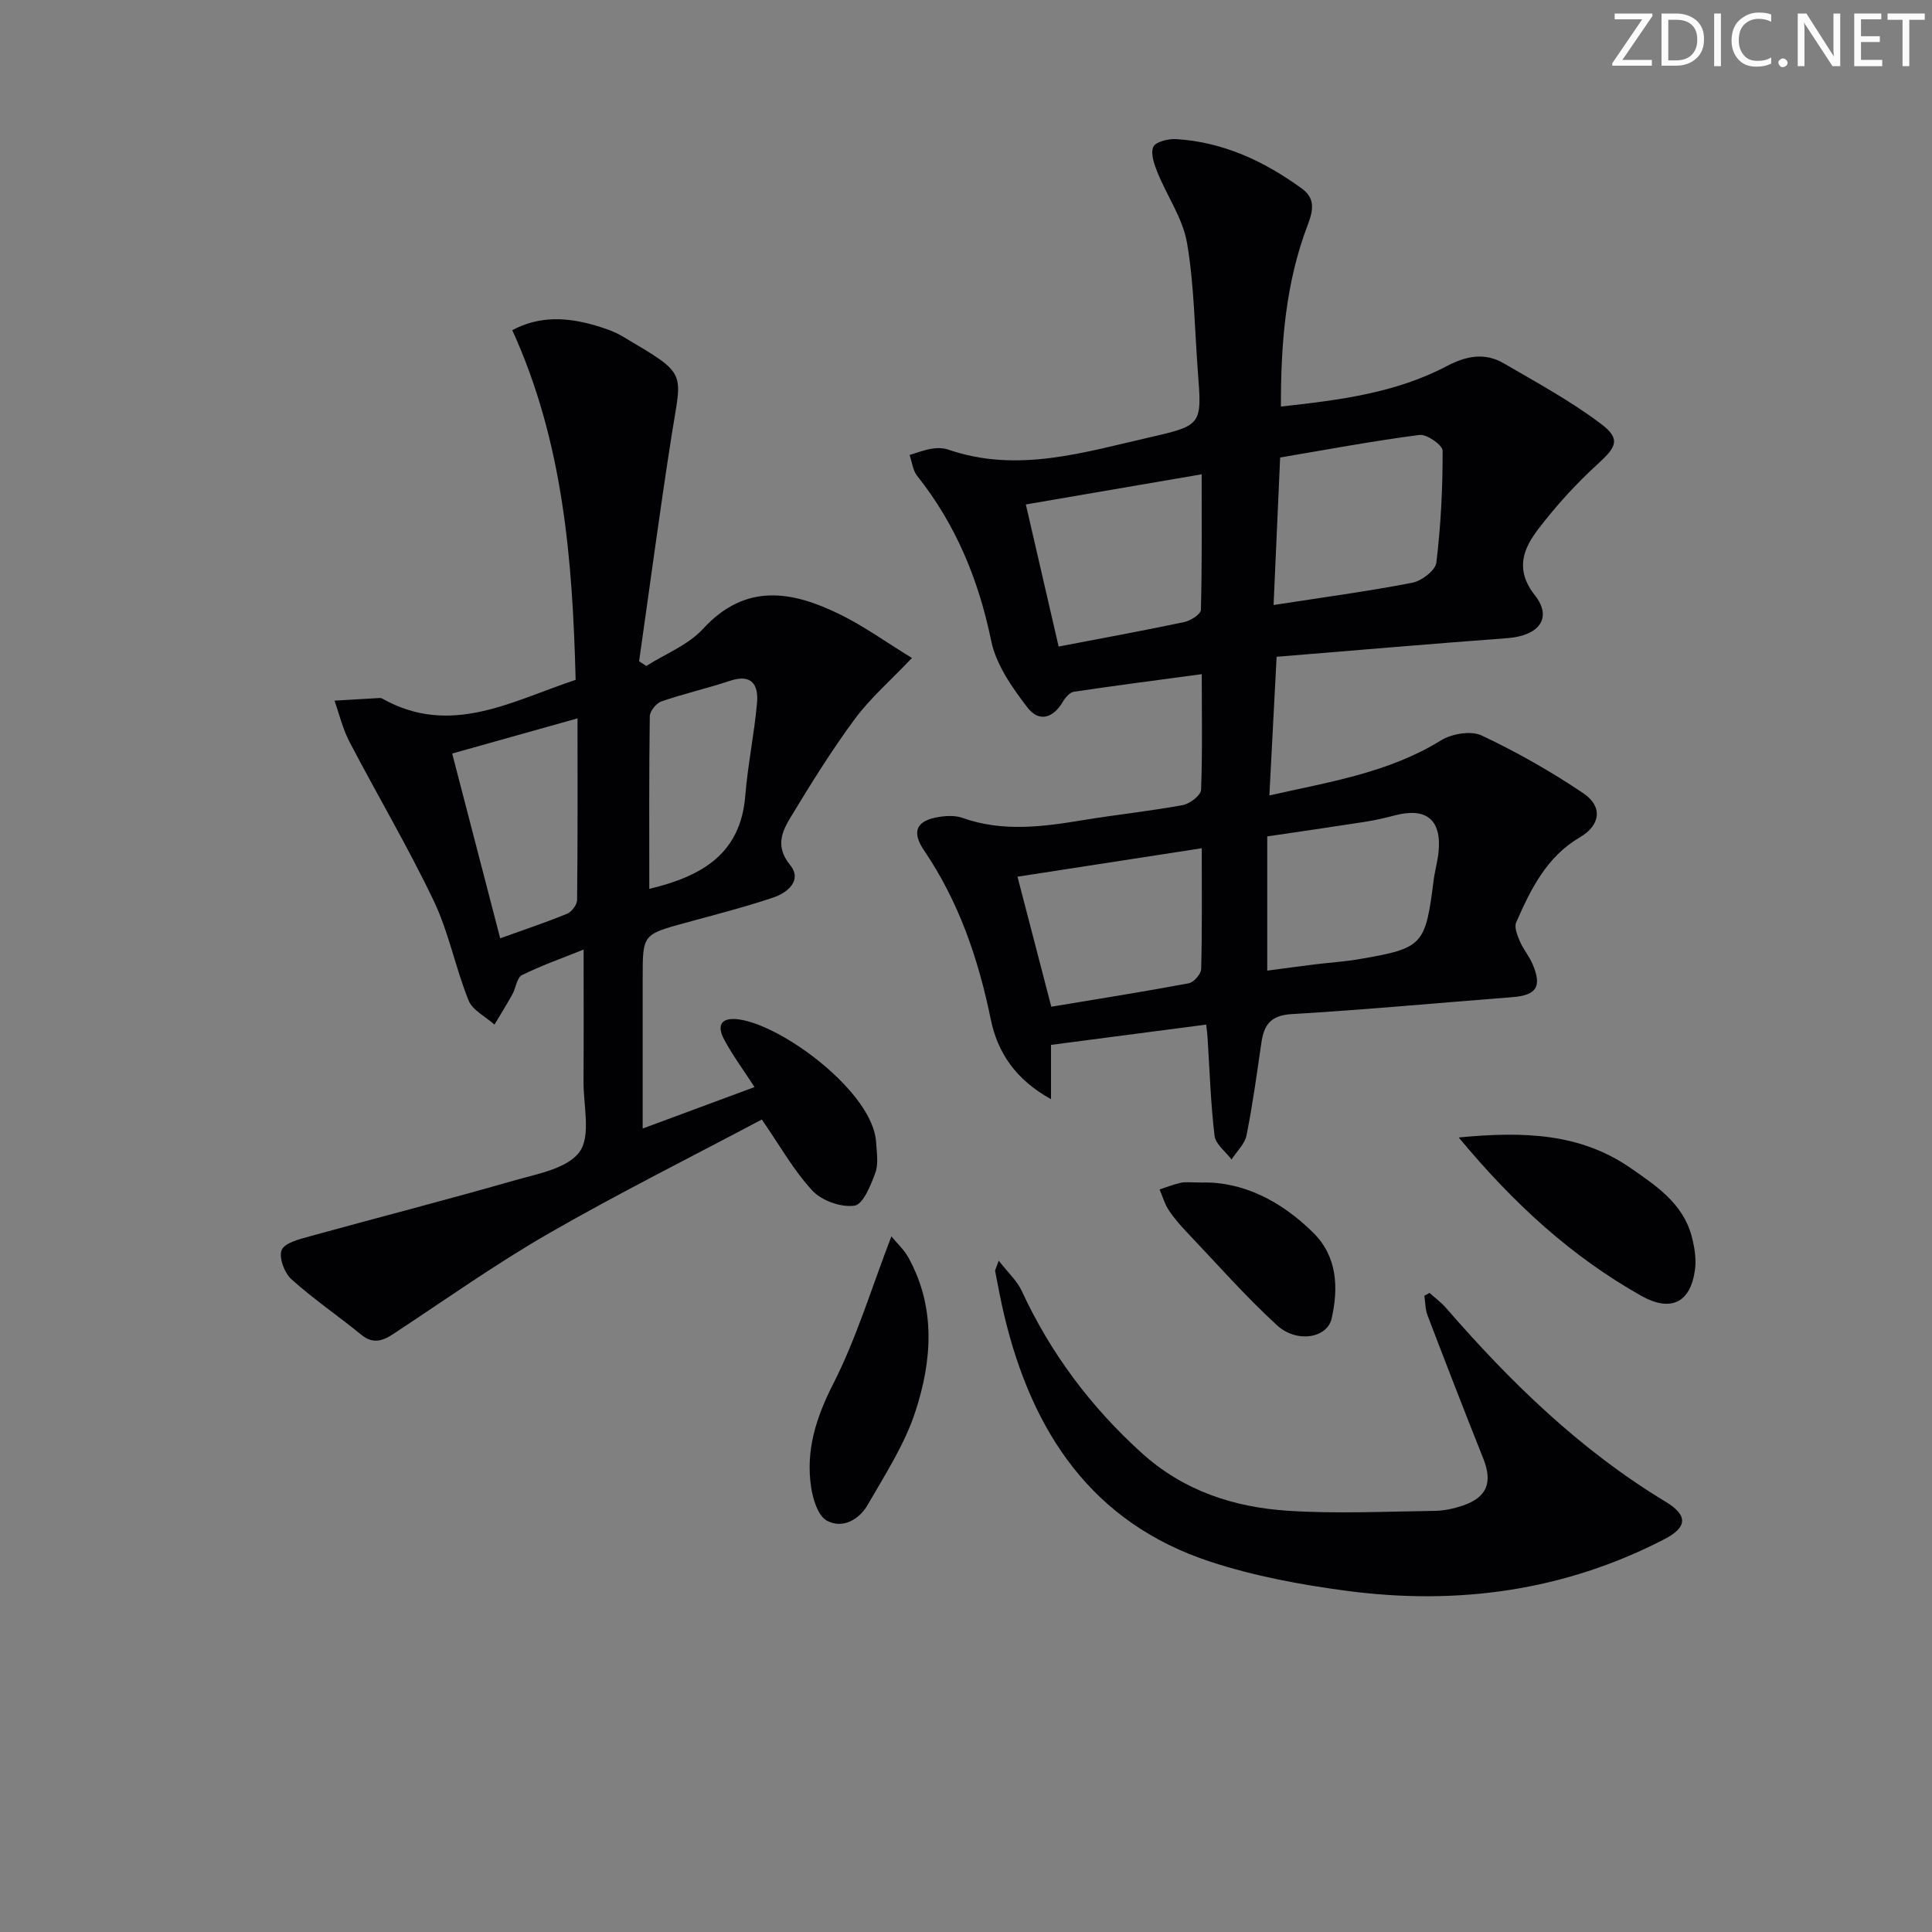 <svg enable-background="new 0 0 400 400" viewBox="0 0 400 400" xmlns="http://www.w3.org/2000/svg"><rect x="0" y="0" width="400" height="400" fill="#808080" stroke="none"/><g fill="#fafbfa"><path d="m342.2 3.2-6.3 9.2h6.1v1.2h-8.2v-.5l6.2-9.1h-5.7v-1.2h7.8v.4z"/><path d="m344 13.7v-10.9h3.1c1.6 0 3 .5 4.1 1.4 1.1 1 1.6 2.2 1.6 3.9s-.5 3-1.6 4-2.5 1.5-4.2 1.5h-3zm1.4-9.6v8.4h1.6c1.4 0 2.5-.4 3.2-1.1.8-.8 1.2-1.8 1.2-3.2s-.4-2.4-1.2-3.1-1.8-1-3.1-1z"/><path d="m356.3 2.8v10.9h-1.4v-10.9z"/><path d="m366.6 13.2c-.8.4-1.8.6-3 .6-1.6 0-2.8-.5-3.7-1.5s-1.4-2.3-1.4-3.9c0-1.7.5-3.2 1.6-4.2s2.4-1.6 4-1.6c1 0 1.9.1 2.6.4v1.5c-.8-.4-1.6-.6-2.6-.6-1.2 0-2.2.4-3 1.2s-1.1 1.9-1.1 3.3c0 1.3.4 2.3 1.1 3.1s1.6 1.1 2.8 1.1c1.1 0 2-.2 2.8-.7v1.3z"/><path d="m368.2 13c0-.3.1-.5.3-.6.2-.2.4-.3.6-.3.3 0 .5.1.7.3s.3.4.3.6-.1.5-.3.6c-.2.2-.4.3-.7.3s-.5-.1-.6-.3c-.2-.2-.3-.4-.3-.6z"/><path d="m381.1 13.7h-1.7l-5.5-8.4c-.2-.2-.3-.5-.4-.7 0 .2.1.8.1 1.5v7.6h-1.4v-10.9h1.8l5.3 8.3c.3.4.4.6.4.8 0-.3-.1-.8-.1-1.6v-7.5h1.4v10.9z"/><path d="m389.7 13.7h-5.8v-10.9h5.6v1.2h-4.2v3.5h3.9v1.2h-3.9v3.7h4.4z"/><path d="m398.4 4.1h-3.1v9.6h-1.4v-9.6h-3.1v-1.3h7.7v1.3z"/></g><path d="m248.81 139.58c-9.12 1.23-17.82 2.34-26.48 3.64-.84.13-1.75 1.18-2.25 2.03-2.05 3.47-4.97 4.38-7.42 1.16-3.14-4.11-6.43-8.81-7.44-13.71-2.61-12.66-7.3-24.08-15.34-34.19-.9-1.13-1.06-2.86-1.56-4.31 1.5-.45 2.98-1.03 4.52-1.29 1.12-.19 2.41-.2 3.47.17 14.37 4.96 28.18.54 42-2.6 10.6-2.41 10.52-2.7 9.7-13.45-.68-8.92-.75-17.95-2.25-26.73-.86-5.04-4.11-9.66-6.09-14.54-.68-1.69-1.49-3.92-.9-5.34.44-1.05 3.1-1.72 4.71-1.62 9.75.59 18.27 4.57 26.06 10.24 2.75 2.01 2.4 4.41 1.24 7.45-4.57 11.93-5.61 24.44-5.58 37.68 12.16-1.33 23.78-2.81 34.36-8.38 4.05-2.14 7.89-2.84 11.81-.55 6.83 3.98 13.84 7.79 20.13 12.54 4.12 3.11 3.13 4.79-.64 8.23-4.49 4.09-8.65 8.65-12.34 13.48-3.14 4.11-4.94 8.4-.73 13.77 3.7 4.71.82 8.37-5.69 8.86-15.87 1.18-31.72 2.55-47.79 3.86-.51 9.71-.99 18.93-1.5 28.71 12.43-2.82 24.67-4.68 35.54-11.41 2.24-1.38 6.21-2.05 8.42-1 7.29 3.44 14.38 7.46 21.06 11.97 4.07 2.75 3.51 6.62-.72 9.1-6.92 4.04-10.18 10.76-13.2 17.62-.44 1.01.24 2.69.76 3.91.71 1.66 1.95 3.1 2.65 4.77 1.97 4.65.78 6.41-4.19 6.8-15.24 1.18-30.46 2.61-45.72 3.51-4.36.26-5.73 2.26-6.26 5.96-.93 6.39-1.8 12.8-3.07 19.13-.36 1.8-2.03 3.34-3.1 5.01-1.23-1.63-3.31-3.16-3.52-4.91-.81-6.75-1.01-13.56-1.45-20.36-.04-.65-.13-1.3-.28-2.66-10.57 1.38-20.99 2.74-32.13 4.2v11.24c-7.35-4.06-11.07-9.68-12.47-16.51-2.56-12.51-6.59-24.33-13.8-34.97-2.65-3.92-1.63-6.18 2.99-6.94 1.6-.26 3.45-.35 4.94.18 8.28 2.95 16.56 1.86 24.91.48 6.88-1.14 13.83-1.86 20.69-3.12 1.47-.27 3.76-2.02 3.81-3.17.3-7.99.14-15.97.14-23.94zm14.87-14.32c10.13-1.57 19.48-2.82 28.73-4.61 1.92-.37 4.77-2.55 4.97-4.16.93-7.67 1.32-15.44 1.3-23.17 0-1.16-3.28-3.47-4.78-3.27-9.49 1.22-18.9 2.99-28.86 4.67-.45 10.04-.9 20.1-1.36 30.54zm-14.89-27.06c-12.67 2.17-24.63 4.22-36.4 6.24 2.3 9.96 4.54 19.66 6.79 29.42 9.12-1.75 17.58-3.29 26-5.07 1.32-.28 3.43-1.62 3.45-2.52.25-9.23.16-18.47.16-28.07zm-31.13 110.23c9.61-1.6 19.05-3.09 28.45-4.85 1.05-.2 2.55-1.91 2.58-2.96.21-8.12.12-16.24.12-25-13.03 2.01-25.41 3.92-38.15 5.89 2.33 8.98 4.57 17.58 7 26.92zm44.71-7.47c3.55-.47 6.64-.9 9.72-1.28 3.13-.39 6.29-.57 9.39-1.11 13.16-2.27 13.63-2.83 15.34-16.32.25-1.97.82-3.9 1.02-5.88.65-6.63-2.53-9.25-8.98-7.57-2.08.54-4.19 1.03-6.31 1.36-6.67 1.04-13.36 2-20.18 3.01z" fill="#010104"/><path d="m119.18 140.76c-.64-24.86-2.56-49.26-13.12-72.4 5.66-3.03 11.45-2.68 17.28-.95 1.9.56 3.84 1.22 5.53 2.22 13.69 8.11 12.29 7.02 10.18 20.52-2.44 15.55-4.5 31.16-6.73 46.75.49.33.99.65 1.48.98 3.96-2.51 8.67-4.33 11.73-7.66 8.86-9.65 18.52-7.87 28.49-2.96 4.86 2.39 9.31 5.61 14.79 8.97-4.48 4.71-8.64 8.32-11.84 12.64-4.81 6.5-9.09 13.42-13.29 20.35-1.83 3.03-3.18 6.08-.09 9.88 2.56 3.14-.51 5.72-3.48 6.72-5.96 2-12.06 3.56-18.13 5.22-8.91 2.44-8.92 2.42-8.92 11.35v31.26c7.88-2.92 15.25-5.65 23.16-8.58-2.28-3.52-4.51-6.53-6.27-9.8-1.7-3.17-.49-4.7 3.06-4.21 9.08 1.25 27.77 15.12 28.38 25.45.13 2.11.52 4.43-.16 6.3-.94 2.58-2.54 6.56-4.31 6.81-2.77.4-6.77-1.02-8.71-3.1-3.9-4.19-6.76-9.35-10.48-14.74-14.52 7.71-29.54 15.21-44.07 23.56-11.07 6.37-21.53 13.8-32.21 20.83-2.29 1.5-4.26 2.14-6.7.14-4.75-3.89-9.87-7.36-14.42-11.46-1.45-1.31-2.64-4.5-2.01-6.05.6-1.48 3.64-2.23 5.74-2.81 14.03-3.88 28.14-7.49 42.14-11.51 4.89-1.41 11.22-2.49 13.78-5.99 2.41-3.3.8-9.59.83-14.57.06-8.81.02-17.63.02-27.32-4.65 1.87-8.84 3.33-12.77 5.29-1.05.53-1.25 2.65-1.97 3.96-1.18 2.13-2.47 4.19-3.71 6.28-1.84-1.65-4.54-2.95-5.37-5.01-2.72-6.75-4.09-14.09-7.21-20.61-5.35-11.2-11.7-21.92-17.45-32.94-1.39-2.65-2.09-5.67-3.1-8.51 3.15-.19 6.29-.37 9.44-.55.16-.01.33.06.48.14 14.16 7.95 26.77.49 40.01-3.89zm.39 7.97c-9.16 2.57-17.37 4.87-25.95 7.28 3.37 12.97 6.59 25.39 9.94 38.26 4.93-1.78 9.46-3.29 13.87-5.1.94-.39 2.04-1.85 2.05-2.83.14-12.27.09-24.54.09-37.61zm14.86 35.3c11.18-2.66 18.92-7.44 19.87-19.27.52-6.41 1.85-12.75 2.43-19.16.34-3.69-.97-6.18-5.58-4.65-4.69 1.56-9.54 2.66-14.21 4.27-1.07.37-2.4 2.02-2.41 3.1-.17 11.75-.1 23.49-.1 35.71z" fill="#010104"/><path d="m295.97 267.68c1.15 1.04 2.43 1.98 3.44 3.14 13.36 15.4 27.85 29.48 45.44 40.1 4.68 2.83 4.5 5.3-.27 7.76-20.76 10.74-42.88 13.72-65.8 10.68-9.49-1.26-19.07-3.04-28.14-6.01-24.58-8.04-36.94-26.84-42.7-50.92-.73-3.05-1.3-6.15-1.9-9.23-.05-.28.19-.61.73-2.2 1.91 2.46 3.8 4.17 4.78 6.29 5.95 12.87 14.22 23.9 24.73 33.45 8.73 7.93 19.16 11.32 30.42 12.05 10.07.65 20.21.15 30.32.02 1.96-.03 3.99-.47 5.85-1.1 5.02-1.71 6.19-4.8 4.23-9.72-3.93-9.86-7.76-19.75-11.55-29.67-.48-1.25-.45-2.69-.65-4.05.35-.2.71-.39 1.07-.59z" fill="#010104"/><path d="m302.01 235.5c13.46-1.29 25.16-.89 35.57 6.32 5.3 3.67 10.85 7.33 12.66 14.13.58 2.19.98 4.61.7 6.82-.89 7-5.05 8.95-11.18 5.49-14.34-8.09-26.27-18.93-37.75-32.76z" fill="#010104"/><path d="m184.55 255.98c1.1 1.35 2.62 2.73 3.56 4.44 5.69 10.37 4.85 21.33 1.39 31.89-2.22 6.78-6.26 13.01-9.87 19.27-1.77 3.07-5.25 5.03-8.47 3.23-1.83-1.03-2.86-4.44-3.23-6.93-1.14-7.62 1.03-14.39 4.59-21.39 4.82-9.47 7.92-19.83 12.03-30.51z" fill="#010104"/><path d="m248.87 244.83c8.33-.22 16.38 3.77 23.08 10.45 4.95 4.93 5.18 11.38 3.75 17.71-.92 4.06-7.21 5.14-11.3 1.4-6.58-6.03-12.51-12.79-18.67-19.27-1.37-1.44-2.7-2.96-3.78-4.61-.84-1.28-1.26-2.82-1.87-4.25 1.46-.47 2.9-1.05 4.4-1.38.95-.22 1.98-.05 4.39-.05z" fill="#010104"/></svg>